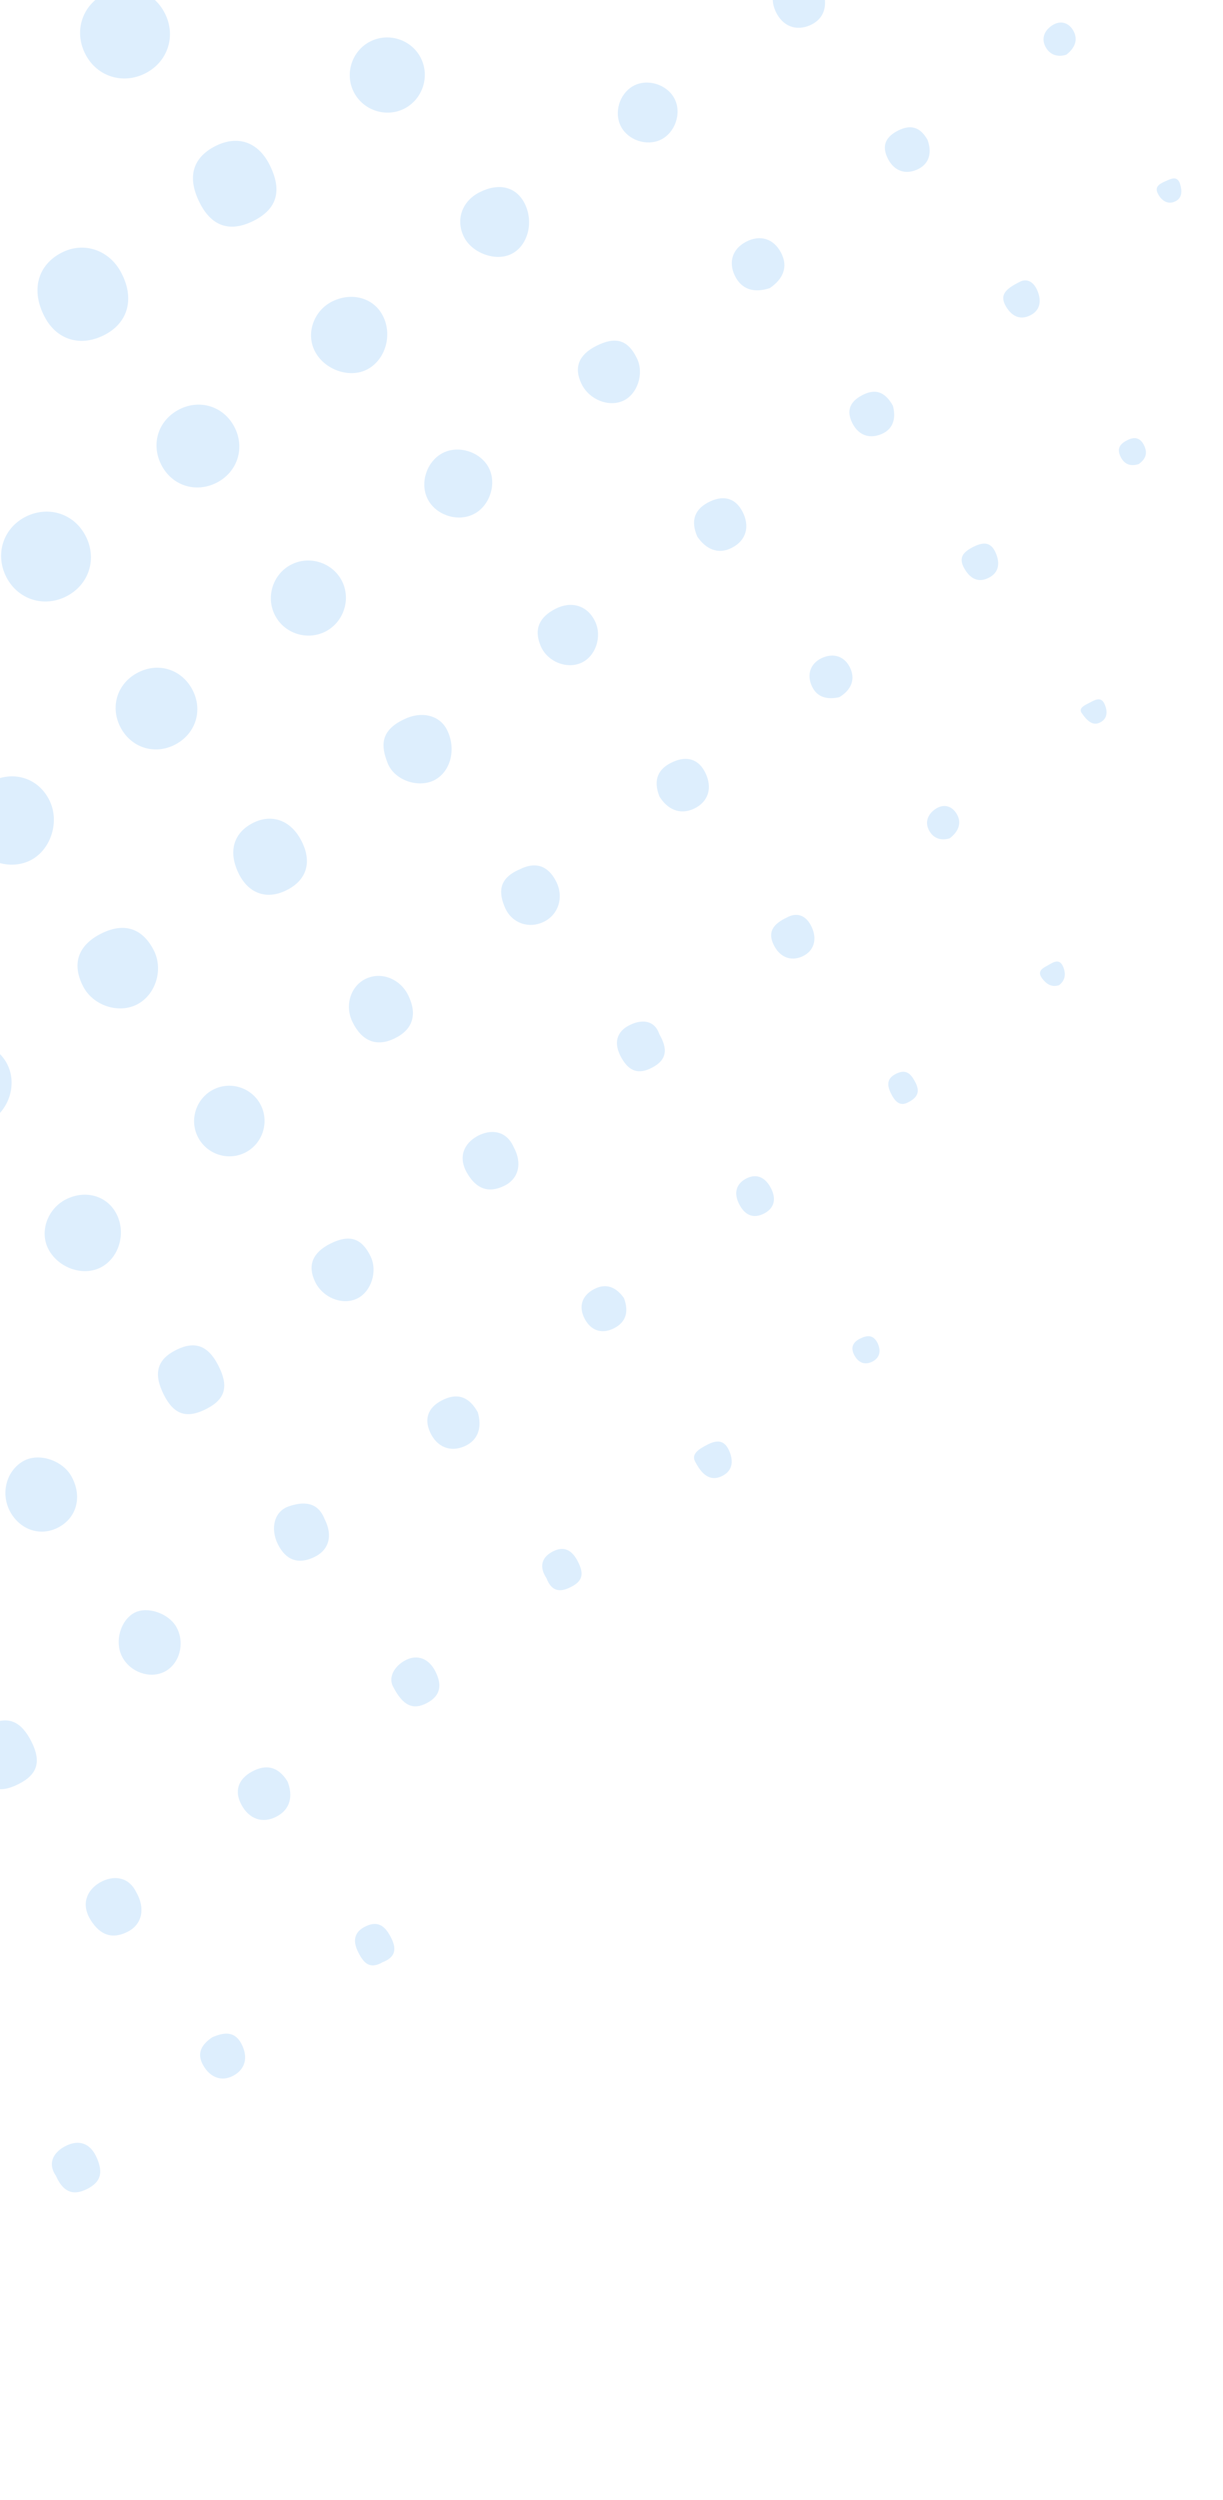 <svg width="234" height="478" viewBox="0 0 234 478" fill="none" xmlns="http://www.w3.org/2000/svg">
<path opacity="0.8" d="M20.178 63.943C15.555 66.427 10.89 65.088 8.535 60.574C5.878 55.519 7.174 50.681 11.797 48.305C16.03 46.123 20.955 47.786 23.223 52.193C25.75 57.031 24.562 61.589 20.178 63.943Z" fill="#2793F2" fill-opacity="0.2"/>
<path opacity="0.8" d="M12.682 114.034C8.384 116.215 3.438 114.638 1.234 110.383C-0.991 106.106 0.521 101.138 4.733 98.892C9.01 96.624 13.978 98.071 16.268 102.262C18.687 106.668 17.11 111.787 12.682 114.034Z" fill="#2793F2" fill-opacity="0.2"/>
<path opacity="0.8" d="M31.561 2.578C33.721 6.876 32.122 11.801 27.846 14.004C23.547 16.207 18.601 14.674 16.376 10.44C14.043 6.012 15.706 0.914 20.177 -1.267C24.497 -3.384 29.401 -1.742 31.561 2.578Z" fill="#2793F2" fill-opacity="0.2"/>
<path opacity="0.8" d="M5.62 164.599C1.537 166.5 -3.733 164.556 -5.699 160.409C-7.773 156.024 -6.109 151.553 -1.595 149.371C2.79 147.255 7.477 148.853 9.529 153.173C11.473 157.299 9.637 162.72 5.62 164.599Z" fill="#2793F2" fill-opacity="0.2"/>
<path opacity="0.8" d="M-2.005 214.388C-5.872 216.526 -11.185 214.906 -13.238 210.91C-15.268 206.957 -13.497 201.687 -9.479 199.786C-5.591 197.928 -0.601 199.613 1.364 203.436C3.33 207.238 1.775 212.292 -2.005 214.388Z" fill="#2793F2" fill-opacity="0.2"/>
<path opacity="0.8" d="M51.519 31.392C54.046 36.317 53.096 39.881 48.625 42.171C44.11 44.482 40.568 43.359 38.278 38.909C35.73 33.963 36.788 30.139 41.281 27.893C45.471 25.819 49.316 27.115 51.519 31.392Z" fill="#2793F2" fill-opacity="0.2"/>
<path opacity="0.8" d="M41.562 92.239C37.544 94.356 32.922 92.909 30.87 88.891C28.796 84.852 30.308 80.273 34.369 78.242C38.257 76.298 42.706 77.681 44.78 81.504C46.94 85.478 45.536 90.144 41.562 92.239Z" fill="#2793F2" fill-opacity="0.2"/>
<path opacity="0.8" d="M37.004 132.264C38.84 136.217 37.22 140.602 33.246 142.503C29.315 144.382 24.908 142.827 22.964 138.895C21.042 134.964 22.511 130.558 26.442 128.571C30.503 126.497 35.082 128.117 37.004 132.264Z" fill="#2793F2" fill-opacity="0.2"/>
<path opacity="0.8" d="M26.312 192.01C22.748 193.91 17.845 192.312 15.922 188.64C13.719 184.385 14.864 180.842 19.184 178.596C23.547 176.328 27.111 177.343 29.336 181.534C31.323 185.184 29.897 190.087 26.312 192.01Z" fill="#2793F2" fill-opacity="0.2"/>
<path opacity="0.8" d="M67.719 17.655C65.905 14.155 67.287 9.771 70.786 7.956C74.285 6.142 78.67 7.524 80.485 11.023C82.299 14.523 80.917 18.907 77.418 20.743C73.94 22.558 69.534 21.154 67.719 17.655Z" fill="#2793F2" fill-opacity="0.2"/>
<path opacity="0.8" d="M22.294 232.121C24.195 235.836 22.748 240.61 19.205 242.381C15.814 244.066 11.192 242.446 9.291 238.903C7.498 235.555 9.053 231.127 12.639 229.313C16.376 227.434 20.523 228.643 22.294 232.121Z" fill="#2793F2" fill-opacity="0.2"/>
<path opacity="0.8" d="M73.206 60.293C75.15 63.965 73.789 68.76 70.29 70.618C66.834 72.454 61.887 70.661 60.138 66.946C58.561 63.598 60.073 59.429 63.486 57.679C67.223 55.779 71.413 56.902 73.206 60.293Z" fill="#2793F2" fill-opacity="0.2"/>
<path opacity="0.8" d="M62.276 120.752C58.734 122.566 54.306 121.119 52.556 117.533C50.871 114.12 52.189 109.887 55.537 108.051C59.015 106.128 63.486 107.468 65.365 110.967C67.223 114.488 65.819 118.916 62.276 120.752Z" fill="#2793F2" fill-opacity="0.2"/>
<path opacity="0.8" d="M57.697 160.819C59.749 164.837 58.69 168.293 54.824 170.215C51.13 172.073 47.696 170.928 45.773 167.234C43.635 163.087 44.542 159.415 48.214 157.449C51.929 155.462 55.666 156.801 57.697 160.819Z" fill="#2793F2" fill-opacity="0.2"/>
<path opacity="0.8" d="M11.149 292.061C7.736 293.854 3.805 292.536 1.904 288.972C0.068 285.495 1.235 281.153 4.518 279.339C7.434 277.719 11.992 279.209 13.698 282.341C15.771 286.121 14.713 290.204 11.149 292.061Z" fill="#2793F2" fill-opacity="0.2"/>
<path opacity="0.8" d="M81.802 95.371C80.29 92.326 81.651 88.2 84.697 86.624C87.85 84.982 92.235 86.516 93.661 89.734C95.043 92.844 93.553 96.948 90.485 98.374C87.397 99.843 83.293 98.417 81.802 95.371Z" fill="#2793F2" fill-opacity="0.2"/>
<path opacity="0.8" d="M37.89 217.454C36.118 214.063 37.587 209.808 41.065 208.21C44.391 206.676 48.387 208.123 49.964 211.428C51.541 214.733 50.18 218.75 46.897 220.392C43.614 222.034 39.575 220.716 37.89 217.454Z" fill="#2793F2" fill-opacity="0.2"/>
<path opacity="0.8" d="M88.779 45.324C87.138 42.062 88.369 38.477 91.739 36.77C95.475 34.869 98.78 35.712 100.4 38.93C102.215 42.581 100.94 47.16 97.7 48.629C94.719 50.011 90.313 48.369 88.779 45.324Z" fill="#2793F2" fill-opacity="0.2"/>
<path opacity="0.8" d="M74.178 145.937C72.903 142.718 72.644 139.738 77.309 137.534C80.614 135.914 84.005 136.714 85.453 139.414C87.397 143.086 86.273 147.622 83.012 149.22C79.966 150.689 75.495 149.22 74.178 145.937Z" fill="#2793F2" fill-opacity="0.2"/>
<path opacity="0.8" d="M3.61 341.093C-0.17 343.037 -2.611 342.216 -4.555 338.35C-6.628 334.224 -5.894 331.632 -2.135 329.796C1.537 328.003 4.064 329.04 6.094 333.166C7.909 336.859 7.152 339.3 3.61 341.093Z" fill="#2793F2" fill-opacity="0.2"/>
<path opacity="0.8" d="M41.735 261.022C43.808 265.018 43.16 267.502 39.553 269.359C35.751 271.325 33.289 270.526 31.367 266.724C29.293 262.642 30.027 259.963 33.678 258.127C37.242 256.335 39.791 257.242 41.735 261.022Z" fill="#2793F2" fill-opacity="0.2"/>
<path opacity="0.8" d="M67.439 195.401C65.905 192.269 67.071 188.51 70.031 187.128C72.99 185.746 76.554 187.15 78.109 190.303C79.902 193.975 78.995 196.87 75.495 198.555C72.083 200.218 69.231 199.116 67.439 195.401Z" fill="#2793F2" fill-opacity="0.2"/>
<path opacity="0.8" d="M23.331 316.706C21.906 313.855 23.029 309.859 25.686 308.39C28.17 307.03 32.403 308.498 33.829 311.242C35.406 314.266 34.347 318.154 31.518 319.622C28.688 321.091 24.843 319.73 23.331 316.706Z" fill="#2793F2" fill-opacity="0.2"/>
<path opacity="0.8" d="M60.267 245.038C58.799 241.928 59.814 239.487 63.227 237.78C66.877 235.966 69.21 236.722 70.916 240.243C72.299 243.116 71.003 247.068 68.259 248.321C65.43 249.639 61.693 248.084 60.267 245.038Z" fill="#2793F2" fill-opacity="0.2"/>
<path opacity="0.8" d="M111.243 73.361C109.753 70.251 110.746 67.788 114.159 66.103C117.831 64.267 120.164 65.002 121.87 68.522C123.274 71.395 122 75.348 119.257 76.623C116.449 77.918 112.69 76.406 111.243 73.361Z" fill="#2793F2" fill-opacity="0.2"/>
<path opacity="0.8" d="M118.803 24.178C117.442 21.564 118.501 17.979 121.071 16.488C123.75 14.933 127.594 16.078 129.042 18.843C130.489 21.586 129.193 25.387 126.407 26.727C123.707 28.001 120.186 26.813 118.803 24.178Z" fill="#2793F2" fill-opacity="0.2"/>
<path opacity="0.8" d="M103.467 123.559C102.042 120.254 103.273 117.943 106.275 116.41C109.386 114.811 112.453 115.826 113.879 118.85C115.239 121.766 113.965 125.525 111.179 126.756C108.349 127.987 104.742 126.497 103.467 123.559Z" fill="#2793F2" fill-opacity="0.2"/>
<path opacity="0.8" d="M96.641 173.585C95.41 170.777 95.281 167.99 99.406 166.241C102.344 164.729 104.828 165.398 106.426 168.574C107.917 171.533 106.88 174.881 104.029 176.263C101.264 177.624 97.959 176.587 96.641 173.585Z" fill="#2793F2" fill-opacity="0.2"/>
<path opacity="0.8" d="M53.182 295.301C51.692 292.32 52.405 288.994 55.256 288.022C57.913 287.115 60.764 287.028 62.103 290.441C63.723 293.595 62.989 296.403 60.051 297.764C57.027 299.168 54.716 298.325 53.182 295.301Z" fill="#2793F2" fill-opacity="0.2"/>
<path opacity="0.8" d="M17.413 367.229C15.382 364.075 16.657 361.332 19.184 359.906C21.452 358.632 24.519 358.589 26.096 361.85C27.824 364.874 27.219 367.942 24.454 369.346C21.517 370.858 19.206 370.037 17.413 367.229Z" fill="#2793F2" fill-opacity="0.2"/>
<path opacity="0.8" d="M89.449 224.431C87.505 221.235 88.822 218.556 91.436 217.174C93.79 215.943 96.814 216.007 98.283 219.334C99.968 222.401 99.277 225.403 96.425 226.764C93.423 228.211 91.155 227.283 89.449 224.431Z" fill="#2793F2" fill-opacity="0.2"/>
<path opacity="0.8" d="M140.576 52.668C139.345 50.076 140.165 47.592 142.693 46.253C145.414 44.806 148.006 45.605 149.432 48.305C150.879 51.048 149.799 53.381 147.293 55.087C144.399 56.038 141.915 55.476 140.576 52.668Z" fill="#2793F2" fill-opacity="0.2"/>
<path opacity="0.8" d="M133.405 102.586C132.174 99.713 132.778 97.531 135.414 96.106C138.135 94.637 140.619 95.004 142.088 97.877C143.492 100.62 142.801 103.299 140.101 104.703C137.401 106.15 135.003 104.962 133.405 102.586Z" fill="#2793F2" fill-opacity="0.2"/>
<path opacity="0.8" d="M82.299 273.874C80.96 270.936 82.213 268.776 85.042 267.523C87.785 266.314 89.859 267.242 91.414 270.029C92.192 272.642 91.717 275.278 88.887 276.53C86.144 277.74 83.595 276.682 82.299 273.874Z" fill="#2793F2" fill-opacity="0.2"/>
<path opacity="0.8" d="M126.169 152.287C124.916 149.091 125.91 146.952 128.761 145.678C131.482 144.446 133.75 145.181 135.003 147.859C136.321 150.646 135.565 153.302 132.8 154.62C130.035 155.916 127.659 154.707 126.169 152.287Z" fill="#2793F2" fill-opacity="0.2"/>
<path opacity="0.8" d="M46.184 345.067C44.801 342.475 45.557 340.207 48.171 338.76C50.893 337.27 53.225 337.723 55.018 340.639C56.077 343.296 55.623 345.931 52.923 347.335C50.223 348.761 47.631 347.789 46.184 345.067Z" fill="#2793F2" fill-opacity="0.2"/>
<path opacity="0.8" d="M148.395 2.167C147.056 -0.77 148.309 -2.93 151.139 -4.183C153.882 -5.393 155.955 -4.486 157.446 -1.807C158.375 0.958 157.813 3.571 155.005 4.824C152.24 6.034 149.691 4.975 148.395 2.167Z" fill="#2793F2" fill-opacity="0.2"/>
<path opacity="0.8" d="M118.955 202.356C117.313 199.526 117.896 197.215 120.596 195.941C122.691 194.947 125.197 194.904 126.169 197.777C127.703 200.434 127.746 202.594 124.787 204.127C122.238 205.466 120.445 204.926 118.955 202.356Z" fill="#2793F2" fill-opacity="0.2"/>
<path opacity="0.8" d="M10.695 416.023C8.967 413.475 10.371 411.379 12.704 410.256C15.123 409.09 17.327 409.759 18.558 412.675C19.681 415.311 19.4 417.147 16.743 418.507C13.87 419.998 12.013 419.004 10.695 416.023Z" fill="#2793F2" fill-opacity="0.2"/>
<path opacity="0.8" d="M75.301 322.668C74.199 320.875 75.322 318.607 77.633 317.419C79.88 316.274 82.083 317.117 83.336 319.644C84.61 322.214 84.308 324.266 81.651 325.649C79.016 327.031 77.115 326.124 75.301 322.668Z" fill="#2793F2" fill-opacity="0.2"/>
<path opacity="0.8" d="M111.87 252.165C110.66 249.854 111.308 247.737 113.641 246.506C115.974 245.253 117.918 246.117 119.387 248.213C120.294 250.632 119.905 252.705 117.55 253.937C115.218 255.146 113.101 254.498 111.87 252.165Z" fill="#2793F2" fill-opacity="0.2"/>
<path opacity="0.8" d="M38.927 394.985C37.501 392.566 38.624 390.881 40.611 389.542C42.901 388.548 44.953 388.31 46.249 390.902C47.502 393.386 46.962 395.676 44.564 396.929C42.318 398.074 40.223 397.188 38.927 394.985Z" fill="#2793F2" fill-opacity="0.2"/>
<path opacity="0.8" d="M162.889 80.489C161.895 78.113 162.975 76.579 165.049 75.521C167.338 74.355 169.239 74.722 170.837 77.573C171.377 79.56 171.205 81.958 168.613 83.016C166.172 84.031 163.99 83.103 162.889 80.489Z" fill="#2793F2" fill-opacity="0.2"/>
<path opacity="0.8" d="M169.693 29.945C168.678 27.569 169.736 26.035 171.81 24.977C174.099 23.811 176 24.135 177.469 26.748C178.312 29.016 177.944 31.371 175.417 32.451C173.019 33.487 170.816 32.559 169.693 29.945Z" fill="#2793F2" fill-opacity="0.2"/>
<path opacity="0.8" d="M147.985 180.562C146.84 178.121 148.006 176.631 150.577 175.421C152.456 174.384 154.249 174.968 155.307 177.257C156.387 179.59 155.782 181.858 153.471 182.895C151.203 183.888 149.108 182.96 147.985 180.562Z" fill="#2793F2" fill-opacity="0.2"/>
<path opacity="0.8" d="M155.329 131.184C154.335 129.002 155.026 126.886 157.186 125.849C159.541 124.726 161.744 125.525 162.759 127.922C163.666 130.104 162.738 132.005 160.599 133.301C158.396 133.798 156.344 133.43 155.329 131.184Z" fill="#2793F2" fill-opacity="0.2"/>
<path opacity="0.8" d="M104.547 301.738C103.208 299.729 103.489 297.85 105.713 296.683C107.96 295.495 109.493 296.424 110.617 298.671C111.697 300.831 111.589 302.278 109.234 303.444C106.988 304.589 105.497 304.2 104.547 301.738Z" fill="#2793F2" fill-opacity="0.2"/>
<path opacity="0.8" d="M68.561 373.32C67.395 371.031 67.784 369.303 70.095 368.266C72.514 367.164 73.832 368.482 74.89 370.62C76.035 372.953 75.409 374.335 73.184 375.199C70.765 376.603 69.598 375.372 68.561 373.32Z" fill="#2793F2" fill-opacity="0.2"/>
<path opacity="0.8" d="M141.375 230.134C140.425 228.19 140.792 226.483 142.585 225.446C144.593 224.302 146.321 224.993 147.445 227.066C148.568 229.14 148.244 230.998 146.149 232.056C144.053 233.114 142.412 232.272 141.375 230.134Z" fill="#2793F2" fill-opacity="0.2"/>
<path opacity="0.8" d="M184.424 108.547C183.301 106.43 184.532 105.48 186.109 104.616C187.901 103.73 189.521 103.363 190.537 105.761C191.379 107.748 191.077 109.519 189.219 110.448C187.189 111.528 185.547 110.642 184.424 108.547Z" fill="#2793F2" fill-opacity="0.2"/>
<path opacity="0.8" d="M133.124 279.684C132.066 278.064 133.686 277.07 135.392 276.206C137.055 275.364 138.546 275.213 139.496 277.351C140.446 279.49 140.122 281.347 138.006 282.298C136.105 283.162 134.485 282.276 133.124 279.684Z" fill="#2793F2" fill-opacity="0.2"/>
<path opacity="0.8" d="M192.503 58.651C191.185 56.448 192.308 55.303 195.051 53.921C196.023 53.359 197.579 53.359 198.529 55.671C199.328 57.658 198.961 59.407 197.082 60.315C195.203 61.243 193.604 60.487 192.503 58.651Z" fill="#2793F2" fill-opacity="0.2"/>
<path opacity="0.8" d="M200.214 9.252C199.155 7.61 199.674 5.969 201.229 4.91C202.892 3.765 204.555 4.327 205.419 5.969C206.262 7.567 205.722 9.165 204.015 10.461C202.676 10.893 201.142 10.699 200.214 9.252Z" fill="#2793F2" fill-opacity="0.2"/>
<path opacity="0.8" d="M177.944 159.091C176.864 157.45 177.382 155.808 178.916 154.728C180.579 153.562 182.242 154.123 183.128 155.765C183.992 157.342 183.452 158.962 181.724 160.279C180.406 160.711 178.894 160.538 177.944 159.091Z" fill="#2793F2" fill-opacity="0.2"/>
<path opacity="0.8" d="M170.427 208.988C169.628 207.324 169.758 206.093 171.572 205.251C173.473 204.365 174.337 205.424 175.136 206.936C176 208.62 175.762 209.852 173.516 210.888C172.112 211.515 171.183 210.564 170.427 208.988Z" fill="#2793F2" fill-opacity="0.2"/>
<path opacity="0.8" d="M163.45 259.099C162.737 257.76 163.105 256.723 164.444 256.011C165.826 255.298 167.079 255.103 167.921 256.831C168.591 258.279 168.375 259.596 166.906 260.352C165.437 261.087 164.206 260.547 163.45 259.099Z" fill="#2793F2" fill-opacity="0.2"/>
<path opacity="0.8" d="M214.405 87.336C213.584 85.673 214.405 84.766 215.83 84.096C217.191 83.448 218.228 83.772 218.898 85.155C219.632 86.645 219.2 87.811 217.861 88.74C216.327 89.216 215.139 88.827 214.405 87.336Z" fill="#2793F2" fill-opacity="0.2"/>
<path opacity="0.8" d="M206.909 136.26C206.369 135.353 207.557 134.834 208.486 134.359C209.393 133.884 210.603 133.106 211.294 134.532C211.921 135.85 212.007 137.426 210.43 138.161C209.134 138.809 208.054 137.945 206.909 136.26Z" fill="#2793F2" fill-opacity="0.2"/>
<path opacity="0.8" d="M221.489 36.922C220.841 35.539 222.159 35.021 223.131 34.589C224.081 34.178 225.248 33.531 225.788 35.172C226.198 36.511 226.198 37.872 224.881 38.498C223.347 39.255 222.094 38.218 221.489 36.922Z" fill="#2793F2" fill-opacity="0.2"/>
<path opacity="0.8" d="M199.414 187.107C198.313 185.659 199.566 185.098 200.451 184.601C201.466 184.039 202.741 183.067 203.475 184.99C203.95 186.264 203.821 187.452 202.633 188.381C201.229 188.813 200.257 188.208 199.414 187.107Z" fill="#2793F2" fill-opacity="0.2"/>
</svg>
